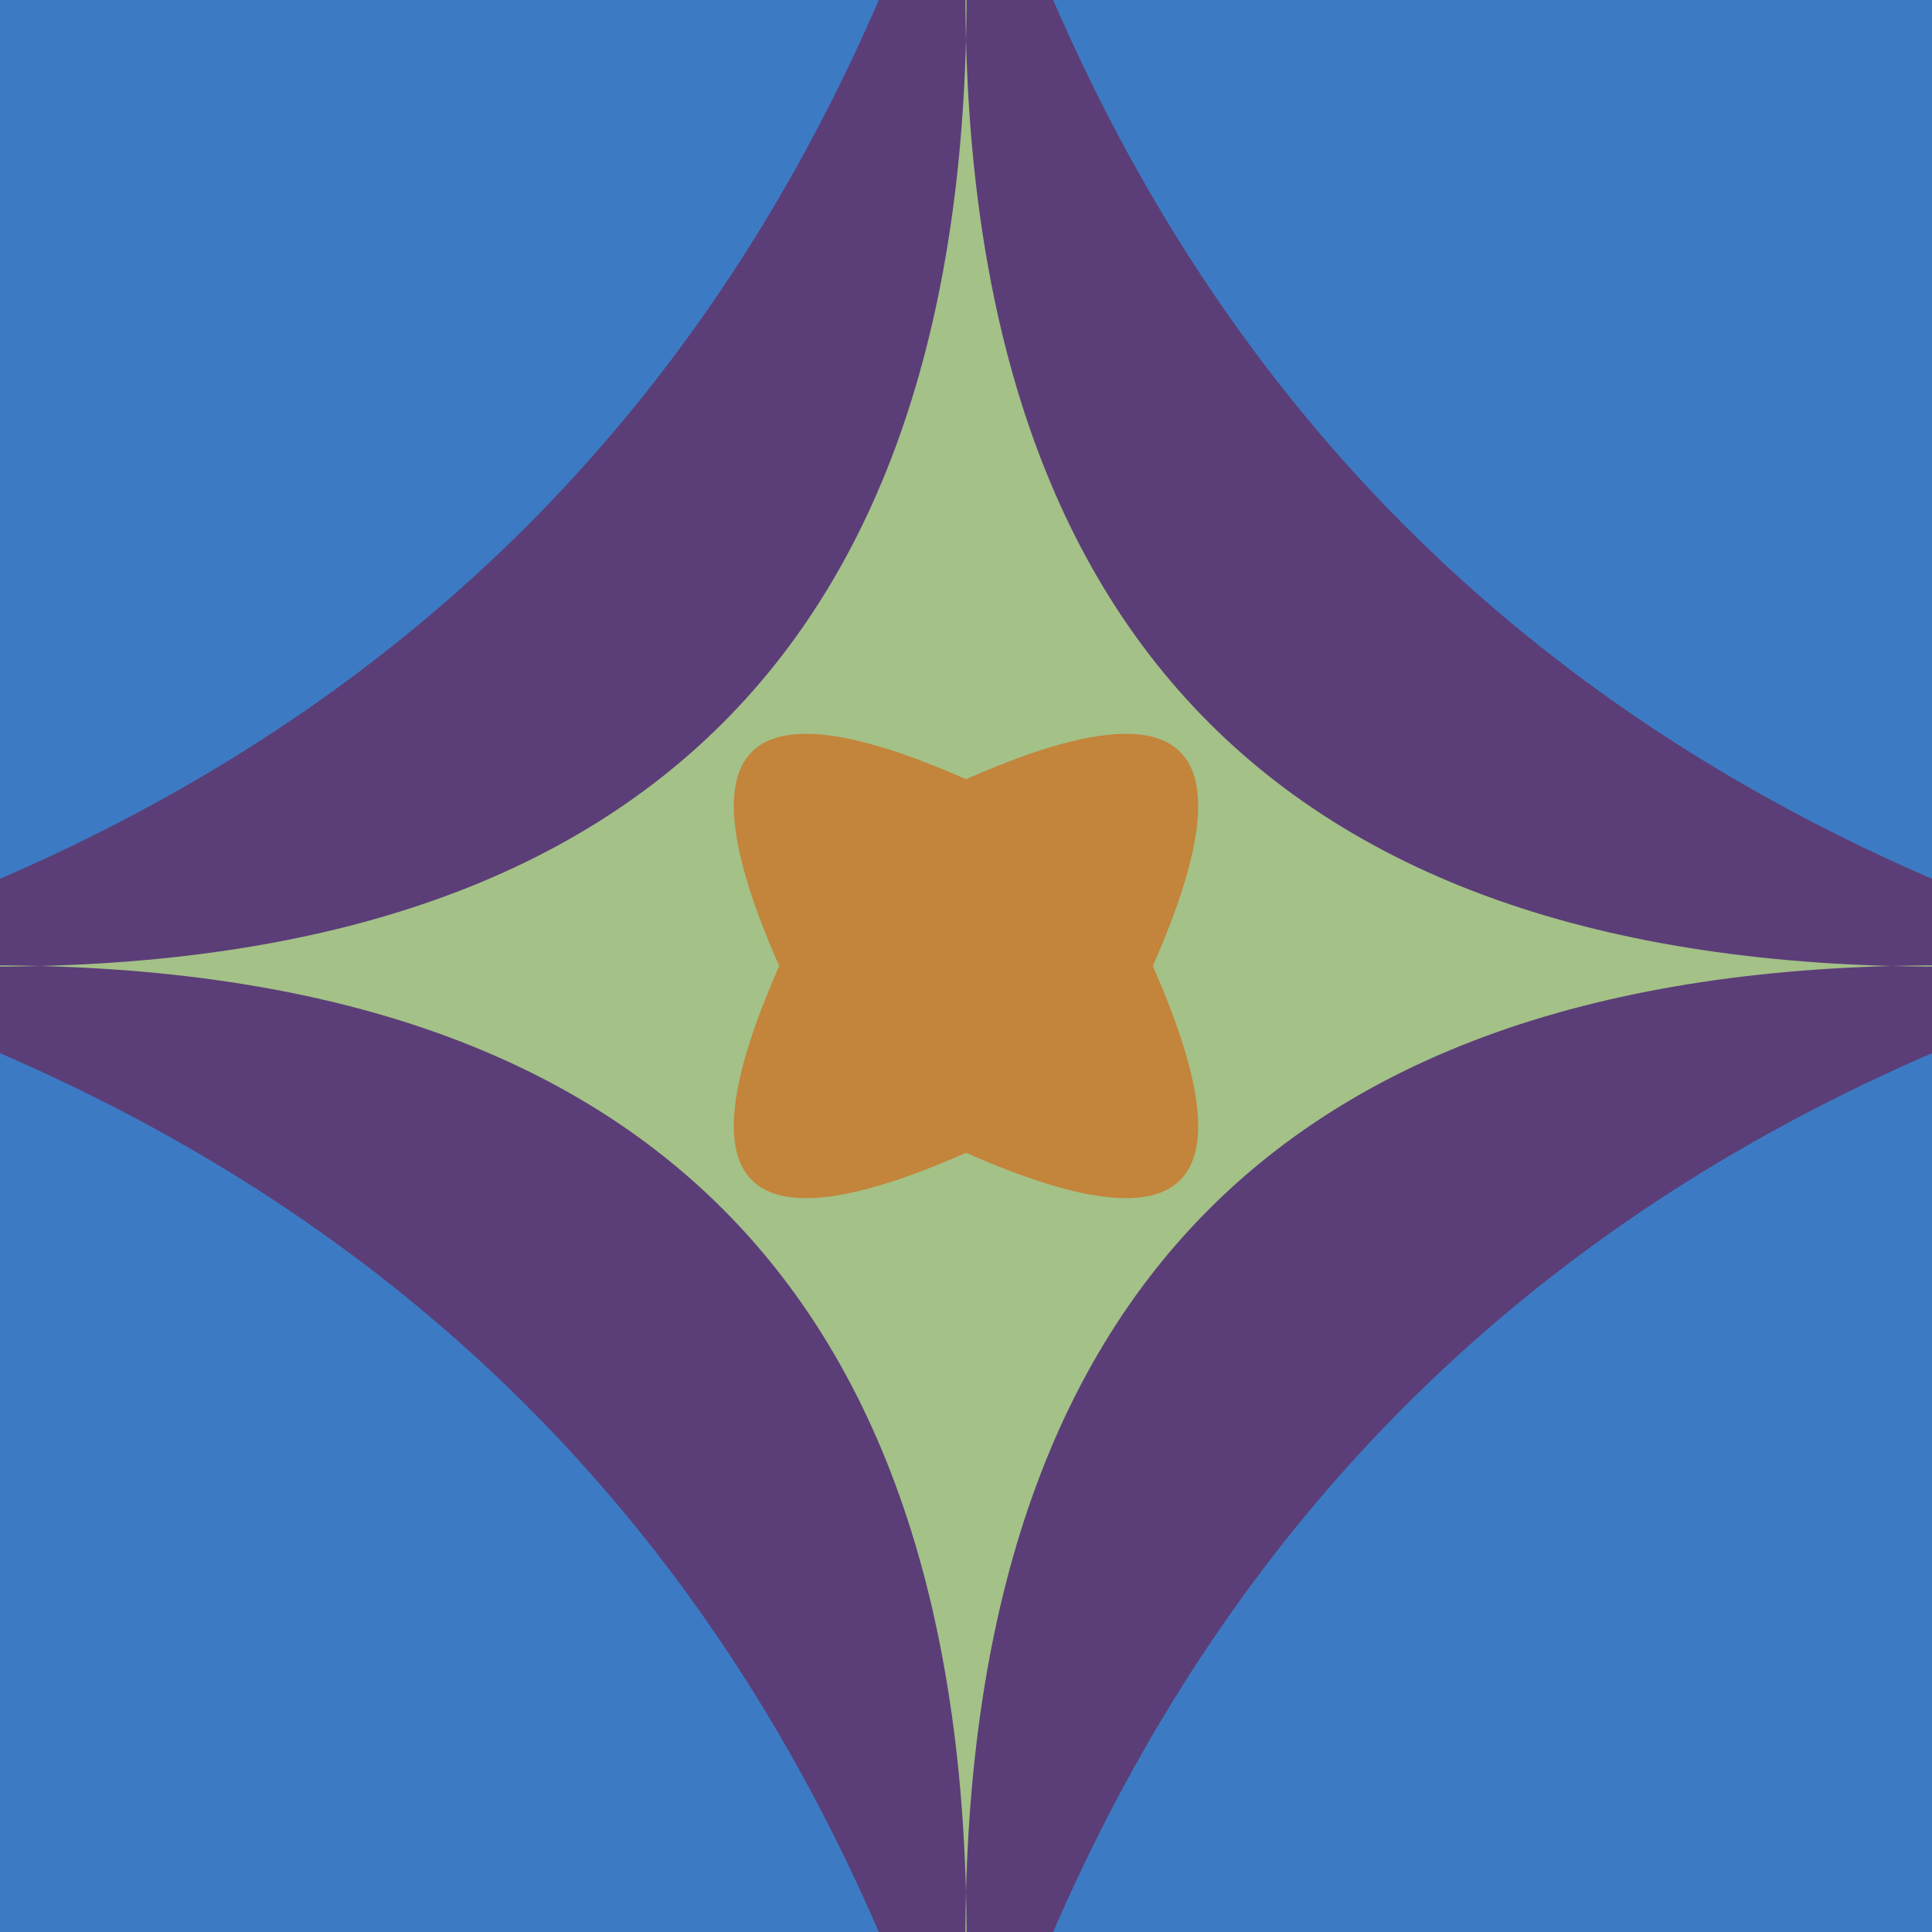 <svg width="300" height="300" viewBox="0 0 300 300" xmlns="http://www.w3.org/2000/svg"><rect id="bg" width="300" height="300" fill="rgb(60,123,196)" /><path d="m 150 651 Q 264 36 -351 150 Q 264 264 150 -351 Q 36 264 651 150 Q 36 36 150 651 z" fill="rgb(91,62,120)" /><path d="m 150 309 Q 154 146 -9 150 Q 154 154 150 -9 Q 146 154 309 150 Q 146 146 150 309 z" fill="rgb(164,193,135)" /><path d="m 150 179 Q 98 202 121 150 Q 98 98 150 121 Q 202 98 179 150 Q 202 202 150 179 z" fill="rgb(195,132,59)" /></svg>